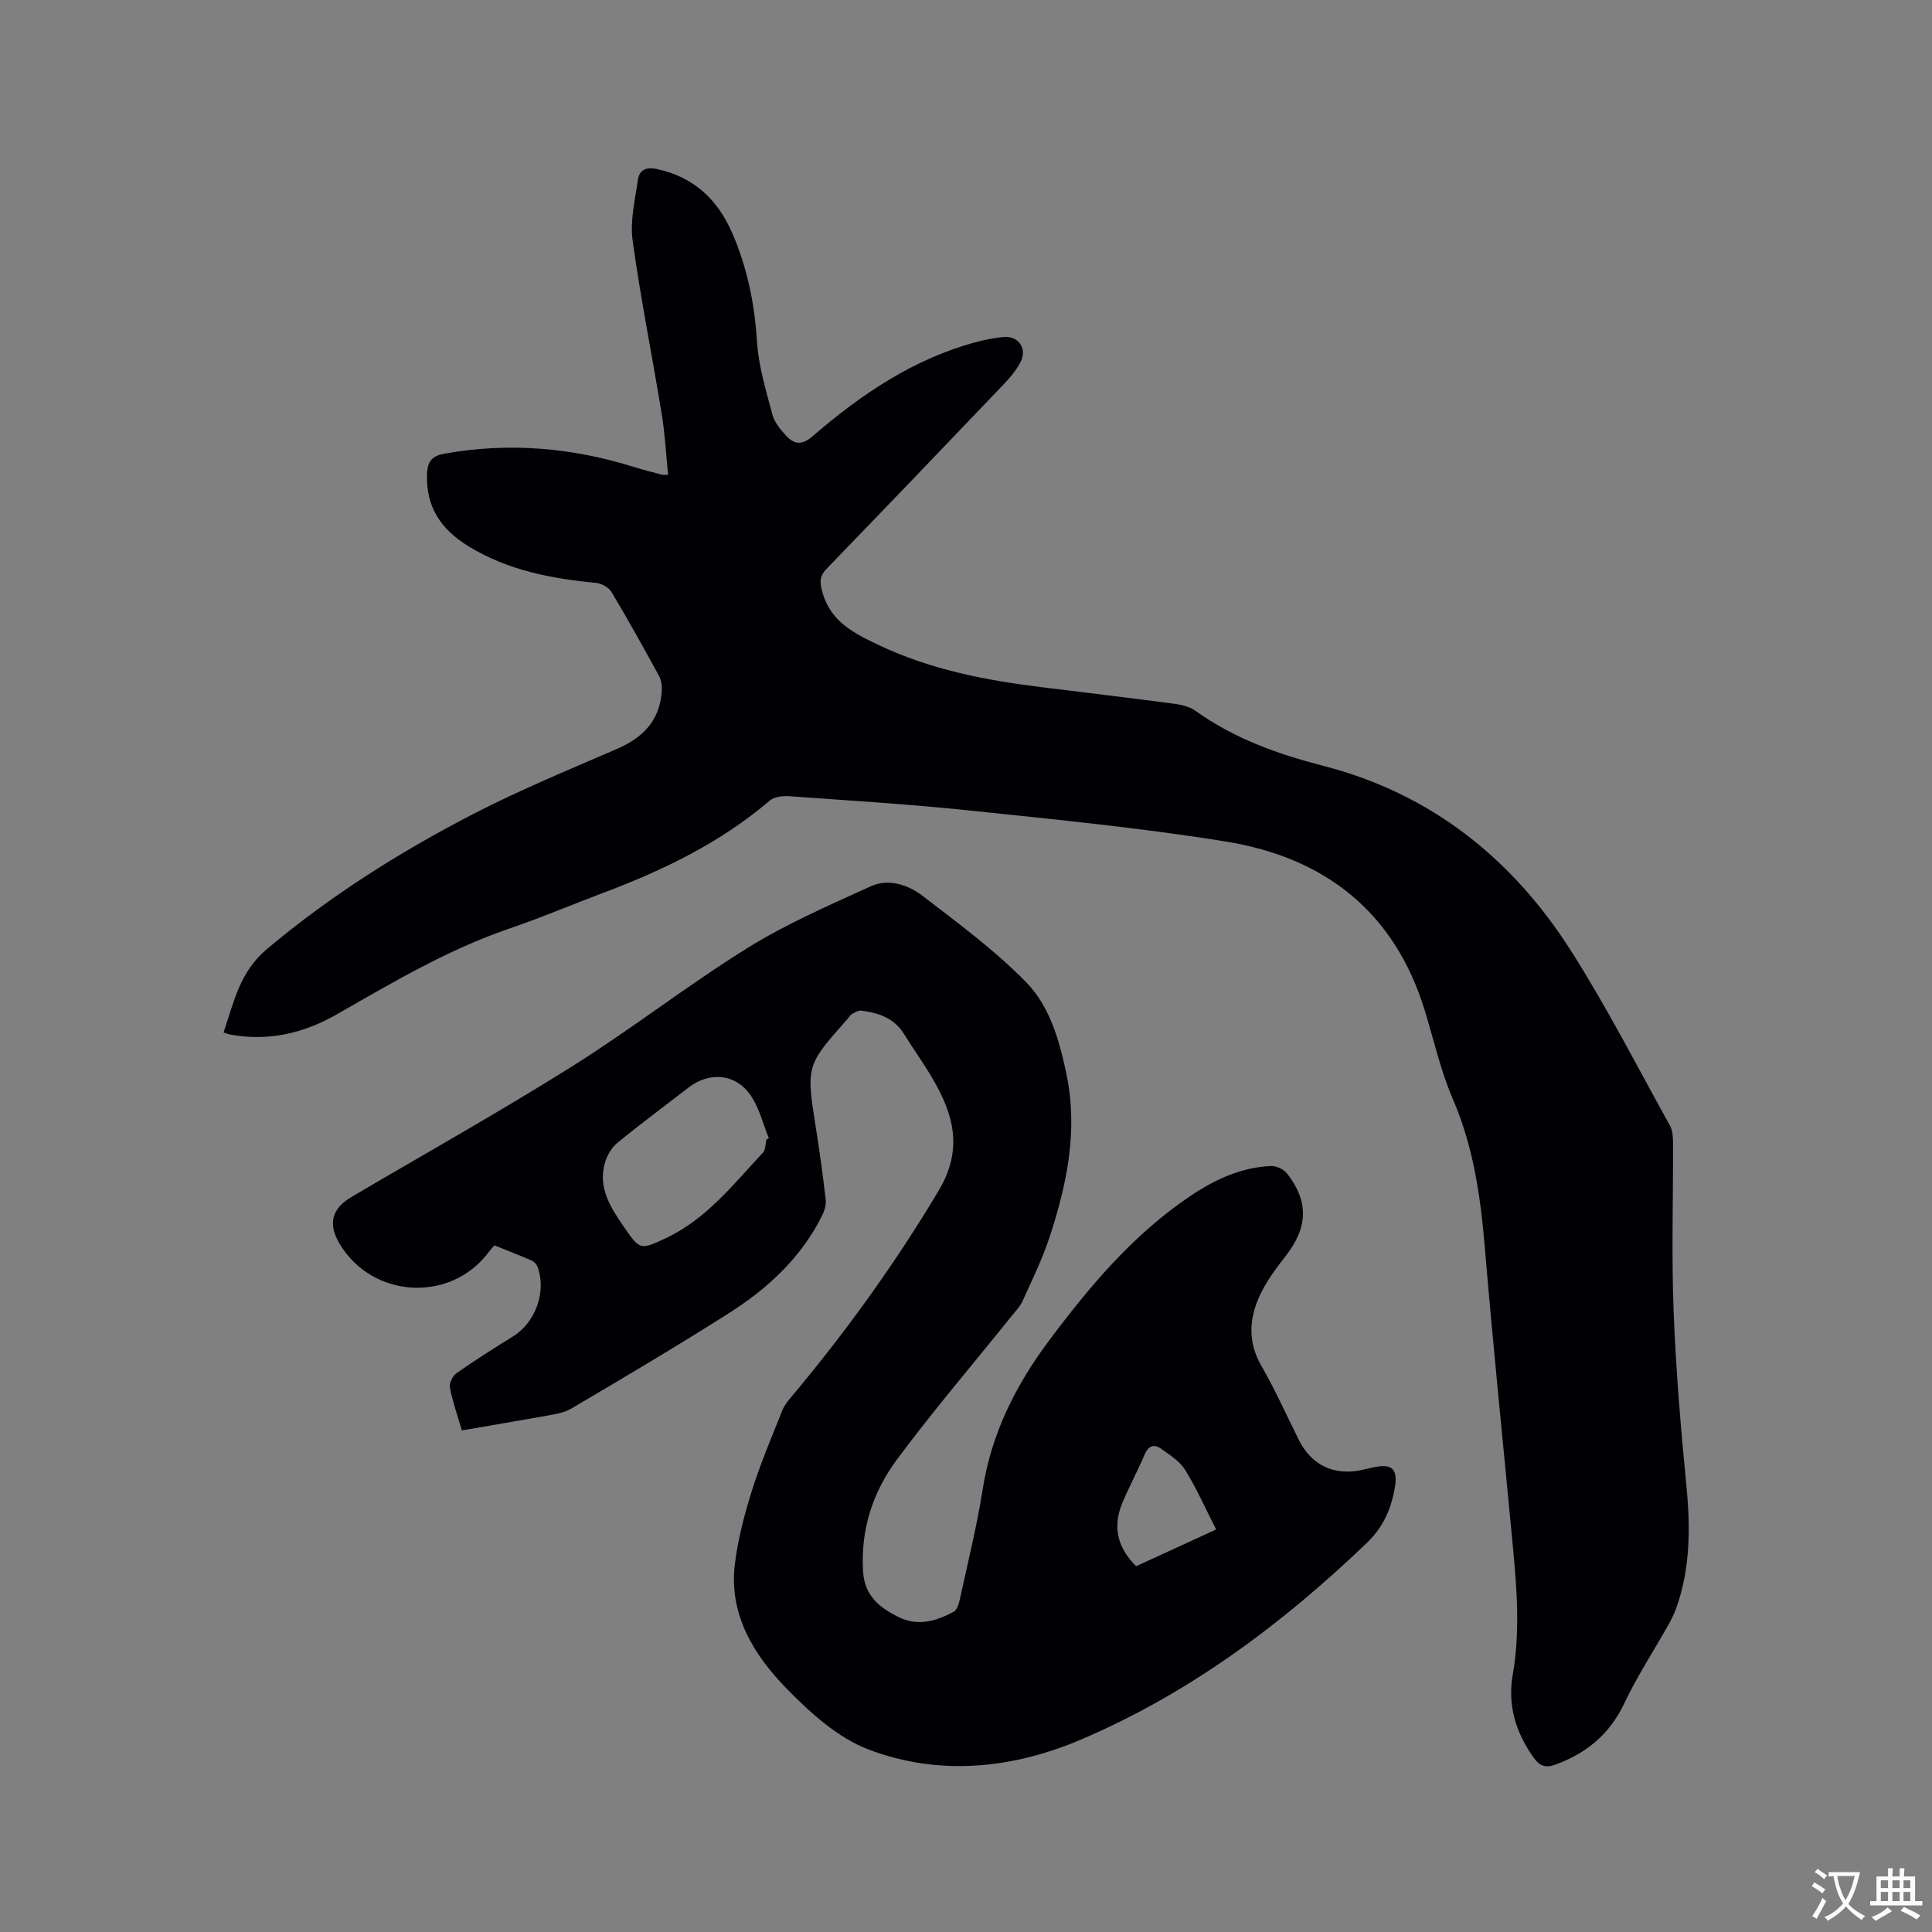 <svg enable-background="new 0 0 400 400" viewBox="0 0 400 400" xmlns="http://www.w3.org/2000/svg"><rect x="0" y="0" width="400" height="400" fill="#808080" stroke="none"/><path d="m46.28 213.77c2.16-6.3 3.3-12.51 9.03-17.32 13.18-11.06 27.56-20.12 42.73-27.95 9.66-4.99 19.76-9.14 29.75-13.47 5.31-2.3 8.77-5.83 9.21-11.77.08-1.08-.04-2.36-.54-3.28-3.19-5.86-6.44-11.69-9.86-17.42-.57-.95-2.06-1.77-3.2-1.88-9.25-.89-18.21-2.58-26.32-7.53-5.74-3.5-8.96-8.16-8.66-15.09.11-2.58 1.05-3.68 3.61-4.14 13.33-2.37 26.38-1.26 39.24 2.77 1.92.6 3.87 1.08 5.82 1.6.2.05.42.01 1.23.01-.43-4.2-.63-8.38-1.3-12.47-1.96-12.01-4.38-23.96-6.04-36.01-.56-4.06.49-8.38 1.08-12.54.29-2.05 1.62-2.78 3.95-2.28 7.61 1.64 12.54 6.26 15.57 13.21 3.12 7.16 4.65 14.62 5.14 22.46.32 5.1 1.87 10.15 3.19 15.14.43 1.64 1.7 3.16 2.9 4.45 1.62 1.75 3.24 1.95 5.39.09 10.1-8.71 21.01-16.13 34.14-19.59 1.73-.46 3.52-.79 5.3-.98 3.22-.35 5.14 2.36 3.61 5.26-.87 1.66-2.14 3.16-3.44 4.52-12.15 12.73-24.33 25.44-36.57 38.09-1.52 1.56-1.6 2.71-1 4.88 1.72 6.22 6.62 8.61 11.71 11.03 10.67 5.07 22.07 7.28 33.68 8.71 9.15 1.13 18.3 2.22 27.44 3.43 1.53.2 3.22.59 4.43 1.46 8.04 5.77 17.04 8.97 26.59 11.43 22.17 5.73 39.04 19.19 51.18 38.28 7.43 11.68 13.76 24.08 20.49 36.2.57 1.03.62 2.44.62 3.67.04 11.56-.32 23.13.12 34.67.47 12.16 1.49 24.31 2.67 36.42.83 8.55.78 16.92-2.11 25.1-.45 1.28-1.09 2.5-1.76 3.69-3.01 5.34-6.4 10.51-9.01 16.03-3.02 6.39-7.81 10.34-14.28 12.7-2.07.75-3.24.28-4.49-1.46-3.7-5.17-5.42-10.85-4.33-17.1 1.76-10.08.65-20.08-.3-30.1-1.84-19.41-3.83-38.82-5.46-58.25-.89-10.6-2.34-20.94-6.62-30.86-2.54-5.88-3.95-12.26-5.84-18.42-6.28-20.43-20.75-31.63-41.18-34.93-17.55-2.83-35.29-4.56-52.99-6.42-12.43-1.31-24.92-2.06-37.39-2.96-1.34-.1-3.1.1-4.04.9-10.23 8.75-22.11 14.45-34.57 19.14-6.44 2.42-12.78 5.12-19.29 7.34-12.72 4.34-24.19 11.15-35.76 17.77-6.84 3.92-14.13 5.63-22 4.21-.42-.08-.81-.24-1.47-.44z" fill="#010105"/><path d="m95.62 296.15c-.93-3.19-1.93-6-2.48-8.89-.17-.9.59-2.42 1.4-2.98 3.81-2.67 7.76-5.16 11.72-7.62 4.65-2.89 6.97-9.39 4.99-14.46-.2-.51-.74-1.03-1.25-1.25-2.51-1.09-5.07-2.07-7.64-3.11-.48.56-.84.94-1.15 1.35-7.85 10.58-24.07 9.71-30.89-1.66-2.46-4.1-1.66-7.29 2.43-9.7 15.24-8.98 30.69-17.63 45.67-27.03 12.37-7.77 23.94-16.82 36.34-24.53 8.04-5 16.84-8.81 25.49-12.76 3.72-1.7 7.77-.33 10.8 2 7.38 5.68 14.97 11.26 21.45 17.9 4.87 4.99 6.86 12.08 8.3 19 2.43 11.61.1 22.77-3.5 33.73-1.48 4.51-3.59 8.81-5.55 13.15-.55 1.22-1.55 2.24-2.4 3.3-7.89 9.82-16.09 19.42-23.6 29.52-5.01 6.73-7.6 14.52-7.06 23.24.31 5.06 3.38 7.46 7.29 9.42 4.03 2.01 7.87.89 11.51-1.11.65-.36 1.01-1.53 1.2-2.39 1.66-7.66 3.56-15.28 4.78-23.01 1.81-11.54 6.86-21.53 13.73-30.71 8.4-11.24 17.4-21.95 29.19-29.89 5.06-3.41 10.52-5.98 16.74-6.25 1.12-.05 2.67.68 3.36 1.57 4.54 5.86 4.28 11.2-.31 17.07-2.01 2.57-4.01 5.25-5.36 8.18-2.21 4.79-2.51 9.65.35 14.59s5.18 10.19 7.74 15.3c2.62 5.23 7.22 7.44 13.01 6.23.72-.15 1.44-.34 2.16-.5 4.22-.94 5.45.23 4.64 4.54-.79 4.23-2.43 7.88-5.7 11.02-17.5 16.79-36.71 31.13-59.1 40.7-14.29 6.11-29.38 7.65-44.01 2.14-6.42-2.42-12.17-7.65-17.1-12.7-6.82-6.99-11.97-15.38-10.65-25.86.64-5.11 1.98-10.19 3.53-15.12 1.78-5.64 4.11-11.11 6.3-16.61.42-1.05 1.2-1.98 1.94-2.86 11.25-13.42 21.44-27.55 30.43-42.63 5.13-8.6 3.04-15.82-1.37-23.32-1.82-3.1-3.94-6.02-5.83-9.08-2.05-3.32-5.31-4.38-8.87-4.83-.61-.08-1.33.39-1.93.73-.35.19-.56.62-.84.94-8.66 9.74-8.63 9.74-6.59 22.68.78 4.92 1.46 9.85 2.02 14.8.12 1.06-.25 2.3-.74 3.28-4.35 8.72-11.26 15.11-19.31 20.22-10.73 6.81-21.67 13.29-32.62 19.74-1.74 1.03-4 1.26-6.05 1.65-5.44.98-10.87 1.87-16.61 2.87zm63.04-60.19c.17-.11.35-.21.52-.32-1.22-2.97-1.98-6.26-3.76-8.85-3.09-4.52-8.52-4.97-12.84-1.64-4.95 3.82-9.97 7.54-14.8 11.5-1.18.97-2.1 2.58-2.53 4.07-1.49 5.14 1.12 9.22 3.86 13.2 3.38 4.91 3.4 4.93 8.76 2.42 8.42-3.95 13.98-11.18 20.11-17.72.55-.58.47-1.76.68-2.66zm93.13 80.7c-2.23-4.37-4.06-8.52-6.43-12.35-1.1-1.78-3.13-3.04-4.9-4.32-1.44-1.05-2.66-.75-3.45 1.1-1.46 3.39-3.2 6.65-4.63 10.05-2.05 4.89-1.07 9.25 2.84 13.13 5.35-2.45 10.69-4.91 16.57-7.61z" fill="#010105"/><g fill="#fafbfa"><path d="m377.9 391.2c-.2.3-.4.5-.6.8-.7-.6-1.4-1-2.2-1.5.2-.3.4-.5.5-.8.6.4 1.4.8 2.3 1.5zm-1.8 6.1c-.2-.2-.5-.4-.9-.6.4-.6.8-1.2 1.2-1.9s.7-1.3.9-1.9c.3.3.5.5.8.7-.7 1.3-1.4 2.6-2 3.7zm2.2-9c-.3.3-.5.5-.6.8-.6-.6-1.3-1.1-2-1.5.3-.3.5-.5.6-.7.6.5 1.3.9 2 1.4zm.3.2v-.9h2 4.5c-.3 1.3-.6 2.5-1 3.6s-.9 2.1-1.4 3c.4.5 1 1 1.6 1.4s1.2.8 1.9 1.1c-.3.2-.5.4-.8.8-.4-.3-1-.7-1.6-1.2s-1.2-1.1-1.6-1.6c-.5.6-1.1 1.1-1.7 1.6s-1.4.9-2.1 1.4c-.1-.3-.3-.5-.7-.8.6-.2 1.2-.5 1.9-1s1.4-1.1 2-1.8c-.5-.8-.9-1.6-1.2-2.5s-.6-2-.8-3.2c-.4.1-.7.1-1 .1zm2.5 2.7c.3 1 .7 1.7 1 2.2.3-.5.6-1.1 1-2s.6-1.9.9-3h-3.2-.4c.1.9.3 1.8.7 2.8z"/><path d="m396.5 388.5v1.5 3.6h1.5v.9c-.4 0-1 0-1.7 0h-7.9c-.5 0-.9 0-1.2 0v-.9h1.3v-3.5c0-.7 0-1.2 0-1.6h2.4c0-.8 0-1.4 0-1.7h1c0 .3-.1.8-.1 1.7h1.5c0-.8 0-1.4 0-1.7h1c0 .3-.1.9-.1 1.7zm-8.2 9.2c-.2-.3-.5-.5-.8-.8.8-.3 1.4-.6 1.9-.9s1-.7 1.4-1.1c.3.3.6.5.9.8-1.6 1-2.8 1.6-3.4 2zm2.6-6.8v-1.6h-1.5v1.6zm0 2.7v-1.9h-1.5v1.9zm2.4-2.7v-1.6h-1.5v1.6zm0 2.7v-1.9h-1.5v1.9zm.2 2 .7-.8c.4.2.9.5 1.6.8s1.3.7 1.8 1c-.3.3-.5.5-.8.8-.4-.3-1.5-1-3.3-1.8zm2-4.7v-1.6h-1.4v1.6zm0 2.7v-1.9h-1.4v1.9z"/></g></svg>